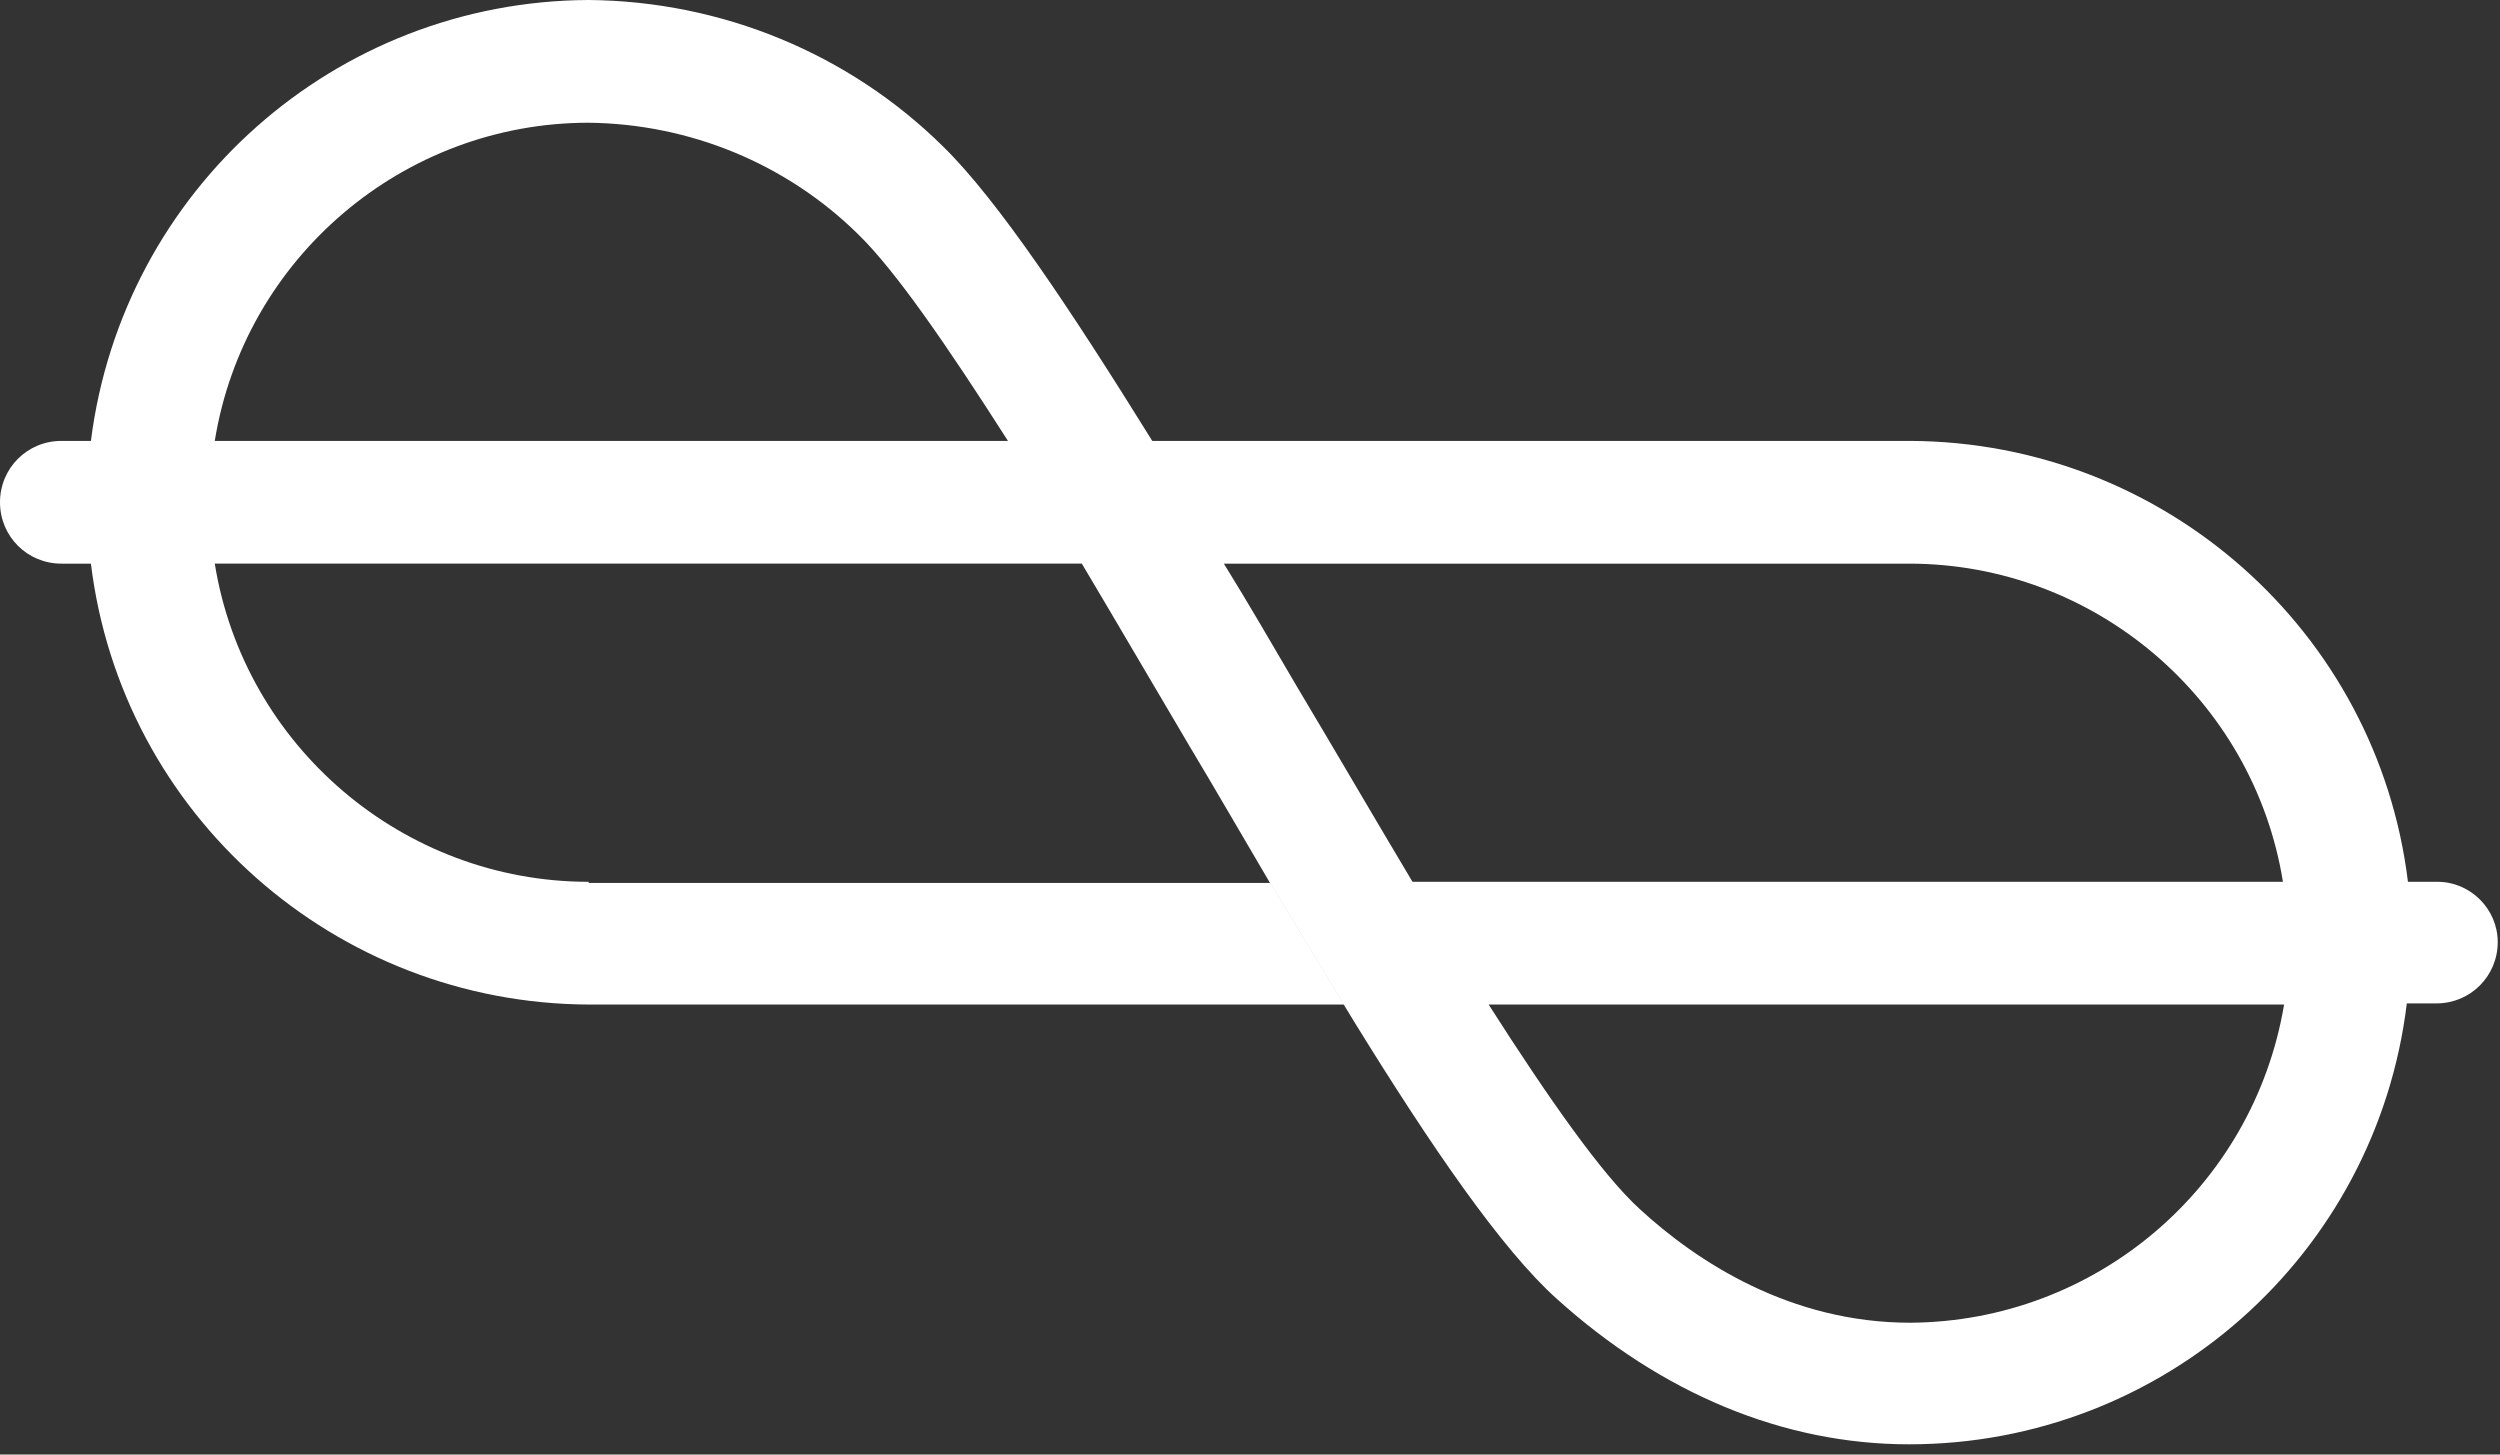 <svg
          height="128"
          viewBox="0 0 220 128"
          width="220"
          xmlns="http://www.w3.org/2000/svg"
        >
          <rect x="0" y="0" width="220" height="128" fill="#333333" stroke="none"/>
          <g fill="none">
            <path
              d="m214.5 77.6h-2.6c-2.7-22.1-21.5-38.7-43.8-38.8h-66.8l-6.1 10.8c3.1 5.2 6.3 10.7 9.5 16.1 2.4 4 4.7 8 7 11.9l7.4 12.2c6.9 11.2 13.1 20.2 17.9 24.5 9.2 8.3 19.9 12.8 31 12.8 22.3 0 41.1-16.6 43.8-38.8h2.6c3 0 5.4-2.4 5.4-5.4 0-2.9-2.4-5.3-5.3-5.3zm-46.4 38.8c-10.6 0-18.8-5.4-23.8-10-3.3-3-8-9.7-13.3-18h70c-2.7 16.1-16.6 27.9-32.9 28zm-43.8-38.8c-3.4-5.7-6.9-11.7-10.3-17.4-2.1-3.6-4.2-7.2-6.3-10.6h60.3c16.3 0 30.3 11.9 32.9 28z"
              fill="#ffffff"
            />
            <path
              d="m51.8 77.6c-16.3 0-30.3-11.9-32.9-28h76.4l6.1-10.8c-7.2-11.6-13.6-21.2-18.4-25.9-8.3-8.2-19.5-12.8-31.2-12.9-22.3.1-41 16.7-43.8 38.8h-2.6c-3 0-5.4 2.4-5.4 5.4s2.4 5.4 5.4 5.4h2.6c2.7 22.1 21.5 38.7 43.8 38.8h66.5l.9 1.5-7.4-12.2h-60zm0-66.8c8.9.1 17.4 3.6 23.7 9.8 3.3 3.2 7.9 9.9 13.2 18.2h-69.8c2.6-16.1 16.6-28 32.9-28z"
              fill="#ffffff"
            />
          </g>
        </svg>